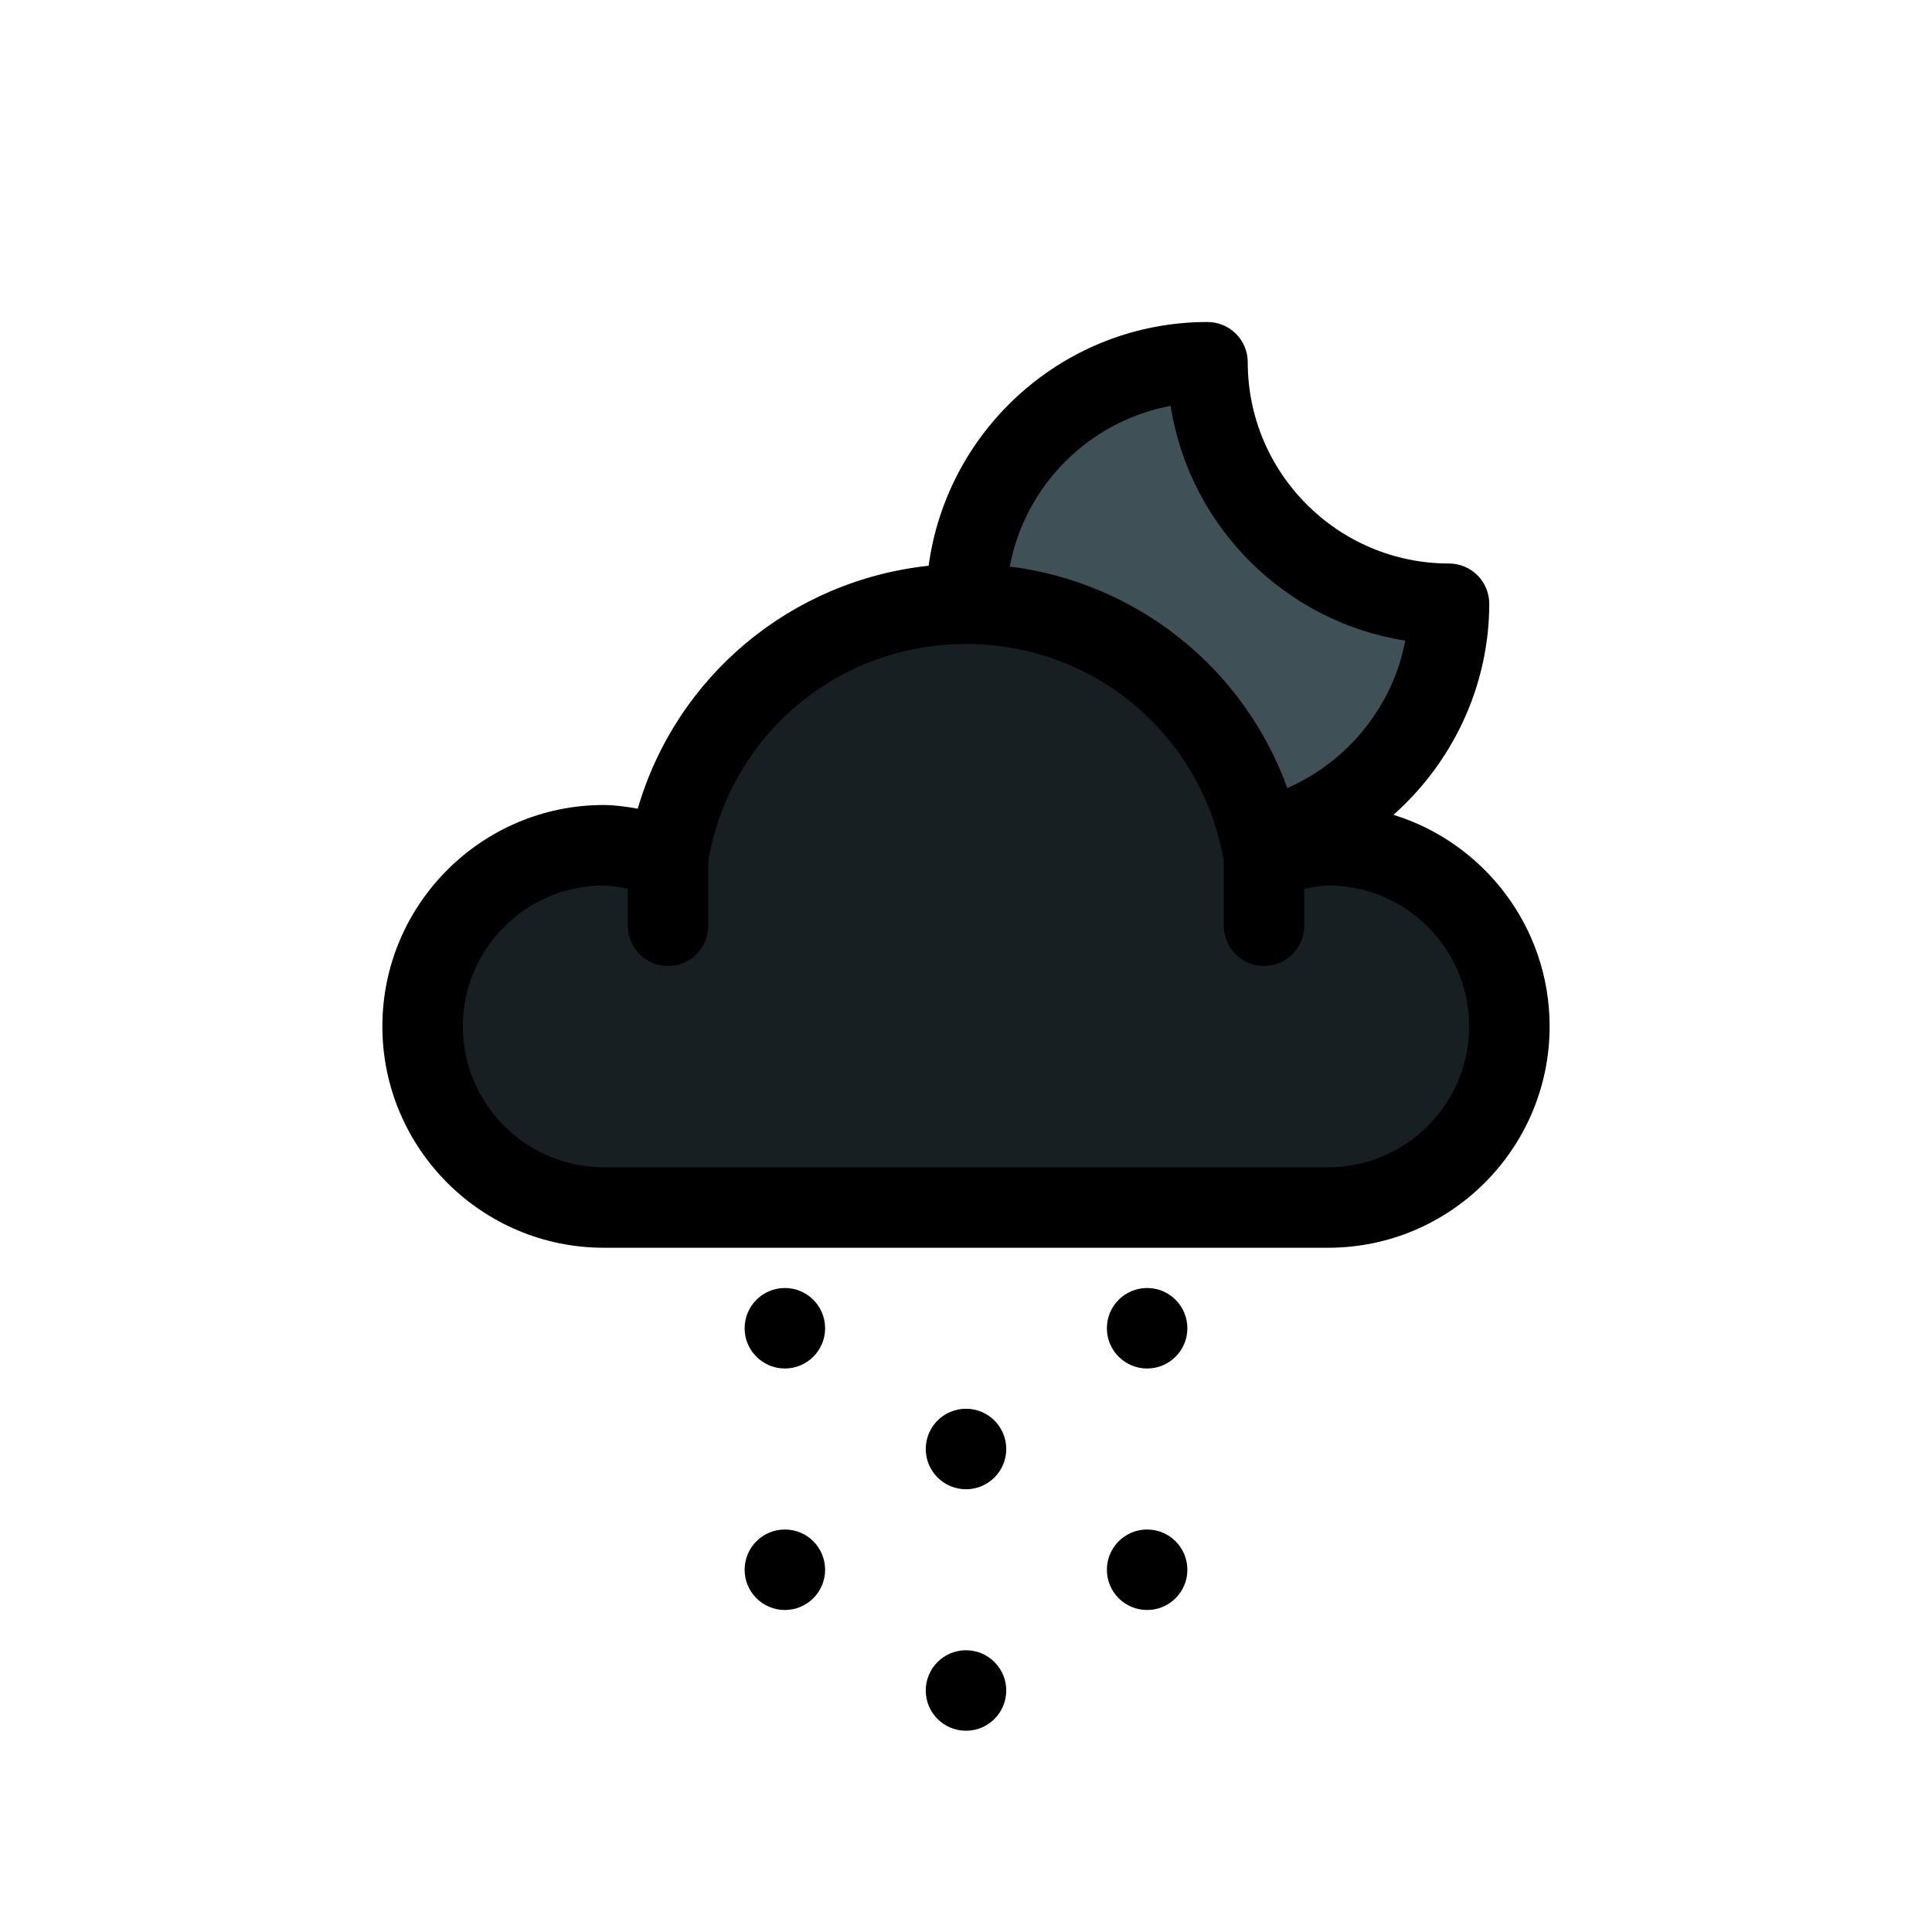 <?xml version="1.0" encoding="utf-8"?>
<!DOCTYPE svg PUBLIC "-//W3C//DTD SVG 1.1//EN" "http://www.w3.org/Graphics/SVG/1.1/DTD/svg11.dtd">
<svg version="1.1" xmlns="http://www.w3.org/2000/svg" xmlns:xlink="http://www.w3.org/1999/xlink"  width="800px"
     height="800px" viewBox="0 0 96 96" enable-background="new 0 0 96 96" xml:space="preserve">
    <g id="Base" display="none"></g>
    <g id="Dibujo">
        <path d="M69.24,40.488C72.173,37.886,74,34.094,74,30c0-1.104-0.896-2-2-2c-5.514,0-10-4.486-10-10c0-1.104-0.896-2-2-2
            c-7.078,0-12.931,5.284-13.857,12.111c-6.848,0.737-12.533,5.488-14.454,12.072C31.112,40.079,30.507,40,30,40
            c-6.065,0-11,4.935-11,11s4.935,11,11,11h36c6.065,0,11-4.935,11-11C77,46.062,73.728,41.875,69.24,40.488z"/>
        
        <path d="M58.168,20.168c0.934,5.985,5.675,10.728,11.66,11.664c-0.615,3.246-2.84,6.006-5.862,7.326
            c-2.154-5.948-7.447-10.206-13.792-11.008C50.933,24.111,54.126,20.92,58.168,20.168z" fill="#405057"/>

        <path d="M66,58H30c-3.859,0-7-3.141-7-7s3.141-7,7-7c0.277,0,0.724,0.068,1.194,0.162V46
            c0,1.104,0.896,2,2,2c1.104,0,2-0.896,2-2v-3.224C36.269,36.525,41.631,32,48,32c6.372,0,11.736,4.53,12.808,10.787V46
            c0,1.104,0.896,2,2,2s2-0.896,2-2v-1.837C65.278,44.069,65.726,44,66,44c3.859,0,7,3.141,7,7S69.859,58,66,58z" fill="#181F23"/>
        
        <circle cx="39" cy="66" r="2"/>
        <circle cx="57" cy="66" r="2"/>
        <circle cx="48" cy="72" r="2"/>
        <circle cx="57" cy="78" r="2"/>
        <circle cx="48" cy="84" r="2"/>
        <circle cx="39" cy="78" r="2"/>
    </g>
</svg>

